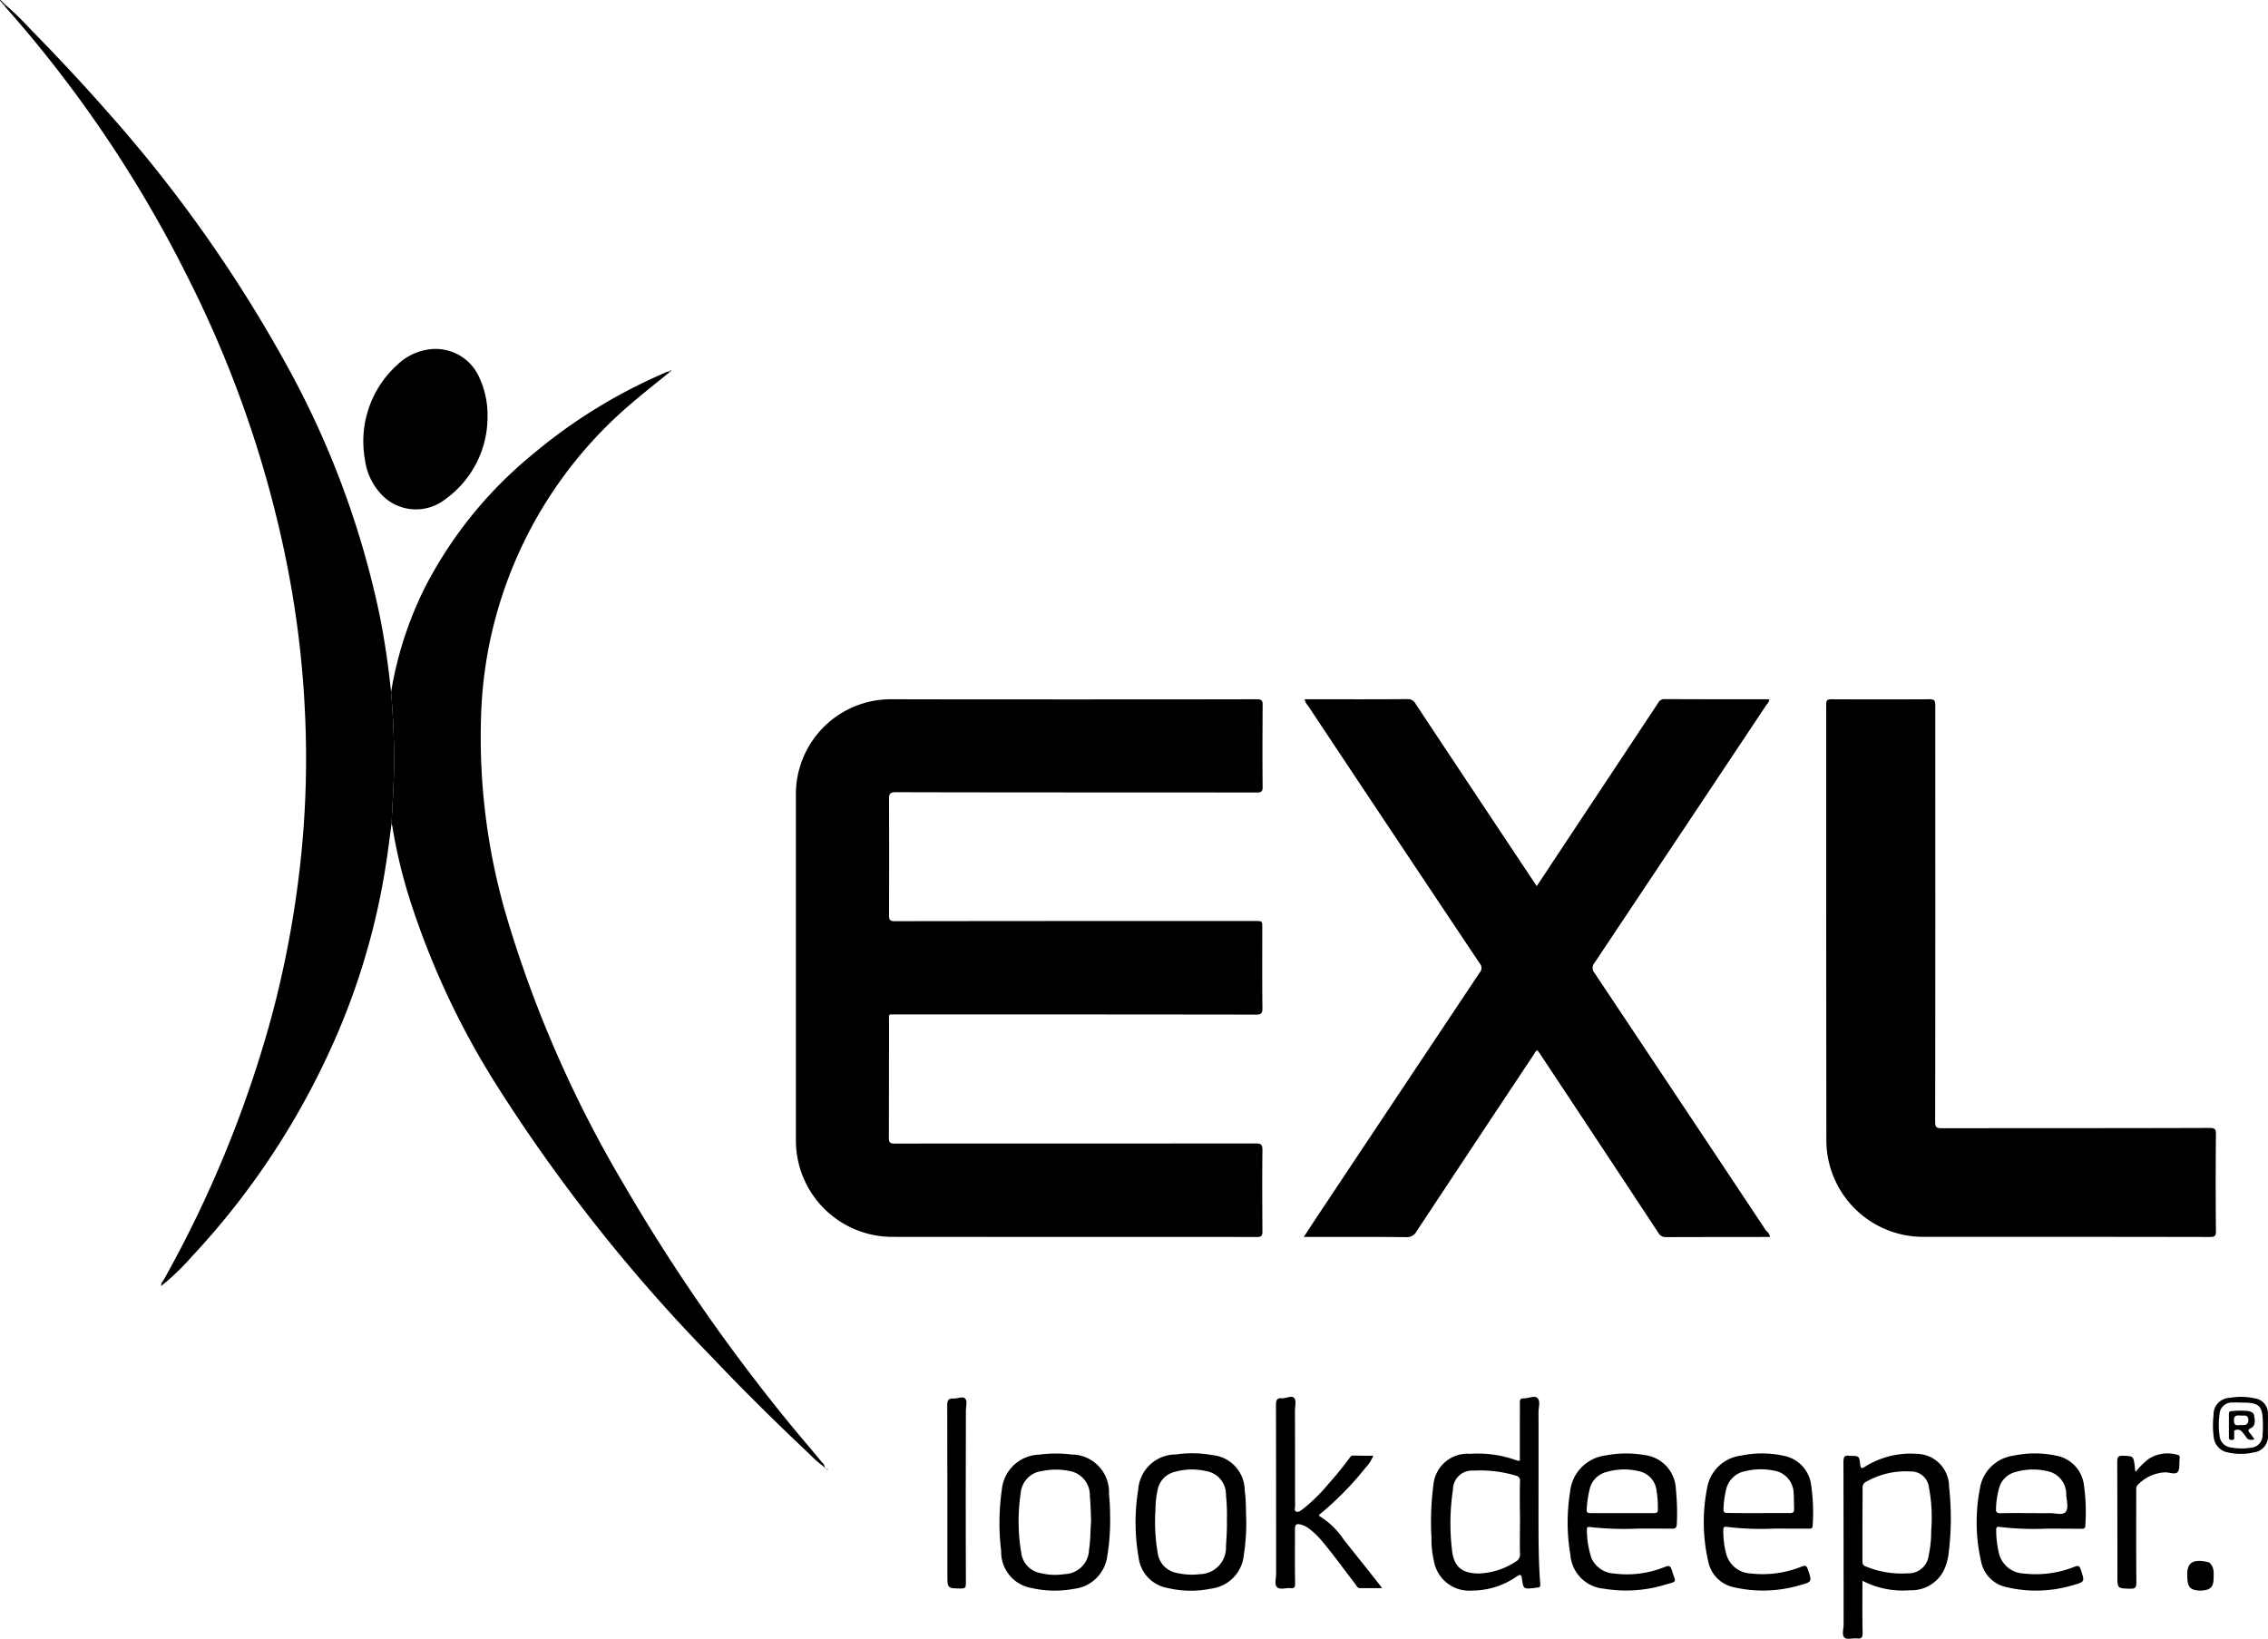 <svg xmlns="http://www.w3.org/2000/svg" viewBox="0 0 150 108.404">
  <g id="customer_page_exl_logo_black" data-name="customer_page_exl logo_black" transform="translate(-0.014)">
    <path id="Path_465" data-name="Path 465" d="M521.766,442.41c4.067,0,8.145,0,12.212-.01.3,0,.4.073.387.387-.01,1.8-.021,3.607,0,5.406,0,.324-.094.376-.4.376-7.957-.01-15.9,0-23.86-.021-.376,0-.45.1-.45.46q.016,3.842,0,7.685c0,.3.063.387.376.387q11.935-.016,23.86-.01c.45,0,.45,0,.45.45,0,1.777-.011,3.555.01,5.332,0,.324-.084.408-.408.408q-11.92-.016-23.828-.01c-.533,0-.46-.073-.46.46q0,3.858-.01,7.716c0,.293.084.366.376.366,7.967-.01,15.934,0,23.891-.01.366,0,.439.094.439.45-.021,1.788-.01,3.576,0,5.364,0,.272-.052.376-.356.376-8.051-.01-16.091,0-24.142-.01a6.377,6.377,0,0,1-6.357-6.4V448.715a6.279,6.279,0,0,1,6.326-6.315C513.809,442.41,517.782,442.41,521.766,442.41Z" transform="translate(-450.843 -396.144)"/>
    <path id="Path_466" data-name="Path 466" d="M855.534,477.881h-.314q-3.278,0-6.566.01a.535.535,0,0,1-.5-.282q-3.905-5.928-7.831-11.846c-.052-.073-.1-.146-.167-.23-.136.052-.167.167-.23.261q-3.89,5.85-7.769,11.721a.713.713,0,0,1-.7.376c-2.112-.021-4.235-.01-6.347-.01H824.7c.366-.554.69-1.056,1.025-1.558q5.3-7.967,10.613-15.934a.45.45,0,0,0,0-.606q-5.693-8.516-11.355-17.043a.991.991,0,0,1-.23-.429h.3c2.164,0,4.329.01,6.493-.01a.572.572,0,0,1,.554.314q3.874,5.85,7.758,11.679c.073.115.157.23.251.376.282-.418.544-.816.805-1.213q3.607-5.442,7.225-10.905a.441.441,0,0,1,.408-.251q3.388.016,6.775.01c.052,0,.1.01.167.01a.552.552,0,0,1-.178.345q-5.678,8.532-11.376,17.074a.509.509,0,0,0-.01.669q5.693,8.532,11.365,17.074A.553.553,0,0,1,855.534,477.881Z" transform="translate(-738.459 -396.055)"/>
    <path id="Path_467" data-name="Path 467" d="M1162.414,456.6q0,6.885-.01,13.76c0,.345.094.418.429.418,5.907-.01,11.815,0,17.722-.021.345,0,.428.084.418.418-.021,2.143-.021,4.276,0,6.42,0,.324-.094.376-.4.376q-9.457-.016-18.914-.01a6.4,6.4,0,0,1-6.451-6.42q-.015-14.4-.01-28.805c0-.293.094-.335.355-.335q3.246.016,6.493,0c.293,0,.366.084.366.376Z" transform="translate(-1034.403 -396.144)"/>
    <path id="Path_468" data-name="Path 468" d="M28.585,57.35c-.115.816-.209,1.642-.335,2.457a46.483,46.483,0,0,1-3.984,13.07,51.024,51.024,0,0,1-8.96,13.185,15.573,15.573,0,0,1-1.945,1.861h0c-.042-.188.1-.3.178-.439a77.019,77.019,0,0,0,7.078-17.252,67.684,67.684,0,0,0,2.028-11.188,62.728,62.728,0,0,0,.24-8.406,66.084,66.084,0,0,0-1.37-11.188,74.329,74.329,0,0,0-6.441-18.308A82.244,82.244,0,0,0,3.052,3.336.584.584,0,0,1,3,3.252c.021-.021.042-.031.063-.052A19.5,19.5,0,0,1,4.694,4.789C6.45,6.577,8.165,8.407,9.828,10.3A91.537,91.537,0,0,1,21.977,27.624,59.164,59.164,0,0,1,27.8,43.58c.335,1.673.575,3.356.753,5.061.125,1.506.2,3.022.2,4.538C28.752,54.579,28.648,55.959,28.585,57.35Z" transform="translate(-2.674 -2.865)"/>
    <path id="Path_469" data-name="Path 469" d="M247.431,264.905c.063-1.391.167-2.771.167-4.161,0-1.516-.073-3.032-.2-4.538a24.338,24.338,0,0,1,2.227-6.9,27.746,27.746,0,0,1,7.1-8.8,34.962,34.962,0,0,1,8.73-5.4.755.755,0,0,1,.366-.115c.01.01.021.021.021.031-.711.585-1.443,1.15-2.143,1.746a28.25,28.25,0,0,0-10.309,20.148,41.987,41.987,0,0,0,1.715,14.366,78.446,78.446,0,0,0,7.685,17.482,121.4,121.4,0,0,0,10.445,15.182c.868,1.087,1.777,2.133,2.666,3.21a.457.457,0,0,1,.178.335,8.2,8.2,0,0,1-.993-.868c-2.206-2.081-4.36-4.2-6.441-6.4a109.768,109.768,0,0,1-14.293-18.057,53.324,53.324,0,0,1-5.813-12.557,34.174,34.174,0,0,1-1.046-4.465A1.337,1.337,0,0,0,247.431,264.905Z" transform="translate(-221.52 -210.421)"/>
    <path id="Path_470" data-name="Path 470" d="M238.171,225.183a6.7,6.7,0,0,1-2.8,5.531,3.139,3.139,0,0,1-4.14-.24,4.124,4.124,0,0,1-1.171-2.415,6.809,6.809,0,0,1,2.133-6.232,3.726,3.726,0,0,1,2.248-1.046,3.158,3.158,0,0,1,3.22,1.955A5.773,5.773,0,0,1,238.171,225.183Z" transform="translate(-205.913 -197.685)"/>
    <path id="Path_471" data-name="Path 471" d="M911.176,887.975v-2.185c0-.554.01-1.1,0-1.652,0-.2.052-.272.251-.272.314.01.711-.209.91-.021.219.2.073.617.073.941.01,2.3,0,4.6,0,6.911,0,1.485,0,2.969.115,4.444.01.167-.01.24-.188.24a1.456,1.456,0,0,0-.209.031c-.7.073-.721.073-.815-.627-.042-.3-.126-.282-.345-.136a5.171,5.171,0,0,1-2.959.931,2.363,2.363,0,0,1-2.52-1.976,6.26,6.26,0,0,1-.157-1.527,18.216,18.216,0,0,1,.125-3.461,2.264,2.264,0,0,1,2.436-2.081,7.512,7.512,0,0,1,3,.408C910.988,887.964,911.051,888.027,911.176,887.975Zm.01,3.827h0c-.01-.816-.021-1.631,0-2.457a.321.321,0,0,0-.272-.366,8.213,8.213,0,0,0-2.8-.334,1.258,1.258,0,0,0-1.359,1.234,14.986,14.986,0,0,0-.063,4.046c.125,1.087.659,1.516,1.757,1.526a4.724,4.724,0,0,0,2.436-.774.547.547,0,0,0,.3-.565C911.166,893.349,911.187,892.575,911.187,891.8Z" transform="translate(-810.643 -791.364)"/>
    <path id="Path_472" data-name="Path 472" d="M1167.056,928.076c0,1.192-.011,2.321.01,3.461,0,.261-.052.387-.345.355s-.669.094-.847-.052c-.2-.167-.063-.565-.063-.868q0-5.364-.01-10.738c0-.324.052-.491.408-.418h.031c.585,0,.606,0,.669.565.031.293.1.282.324.146a5.673,5.673,0,0,1,3.409-.847,2.172,2.172,0,0,1,2.143,2.175,18.567,18.567,0,0,1-.042,4.506,3.5,3.5,0,0,1-.324,1.067,2.4,2.4,0,0,1-2.217,1.276A5.8,5.8,0,0,1,1167.056,928.076Zm0-3.743v2.415c0,.157,0,.282.188.366a6.173,6.173,0,0,0,2.813.47,1.33,1.33,0,0,0,1.38-1.192,7.142,7.142,0,0,0,.167-1.631,10.743,10.743,0,0,0-.157-2.9,1.18,1.18,0,0,0-1.2-1.014,5.306,5.306,0,0,0-2.928.669.415.415,0,0,0-.251.439C1167.066,922.744,1167.056,923.538,1167.056,924.333Z" transform="translate(-1043.865 -823.509)"/>
    <path id="Path_473" data-name="Path 473" d="M996.317,924.489a20.13,20.13,0,0,1-3.178-.1c-.125-.021-.24-.021-.23.157a6.124,6.124,0,0,0,.3,1.892,1.734,1.734,0,0,0,1.516,1.025,6.627,6.627,0,0,0,3.367-.449c.272-.1.345-.042.429.209.272.9.429.721-.512,1a8.846,8.846,0,0,1-3.984.24,2.427,2.427,0,0,1-2.206-2.227,12.759,12.759,0,0,1-.021-4.182,2.689,2.689,0,0,1,2.332-2.4,7.147,7.147,0,0,1,2.583-.031,2.351,2.351,0,0,1,2.081,2.258,15.494,15.494,0,0,1,.063,2.311c-.01.22-.084.314-.314.3Zm-1.066-1.025h2.1c.178,0,.251-.042.251-.23a7.226,7.226,0,0,0-.084-1.255,1.477,1.477,0,0,0-1.171-1.286,4.15,4.15,0,0,0-2.175.063,1.506,1.506,0,0,0-1.056,1.035,6.781,6.781,0,0,0-.219,1.443c-.021.23.125.23.282.23Z" transform="translate(-887.942 -823.373)"/>
    <path id="Path_474" data-name="Path 474" d="M1254.989,924.5a18.594,18.594,0,0,1-3.147-.115c-.178-.031-.219.042-.219.209a6.535,6.535,0,0,0,.188,1.558,1.751,1.751,0,0,0,1.631,1.317,6.862,6.862,0,0,0,3.367-.449c.251-.094.324-.052.408.188.272.816.282.816-.564,1.046a8.449,8.449,0,0,1-4.36.115,2.151,2.151,0,0,1-1.662-1.673,11.6,11.6,0,0,1-.094-4.8,2.607,2.607,0,0,1,2.258-2.227,6.713,6.713,0,0,1,2.813.01,2.245,2.245,0,0,1,1.809,1.872,12.82,12.82,0,0,1,.1,2.76c0,.219-.167.2-.293.2C1256.484,924.509,1255.731,924.5,1254.989,924.5Zm-1.056-1.025c.408,0,.816.01,1.223,0,.366-.01.868.167,1.067-.084s.063-.742.031-1.119a1.547,1.547,0,0,0-1.276-1.579,4.14,4.14,0,0,0-2.112.073,1.492,1.492,0,0,0-1.056,1.067,5.828,5.828,0,0,0-.2,1.349c-.01.22.052.3.293.3C1252.584,923.463,1253.264,923.474,1253.933,923.474Z" transform="translate(-1119.586 -823.382)"/>
    <path id="Path_475" data-name="Path 475" d="M1082.389,924.51a18.62,18.62,0,0,1-3.147-.115c-.188-.031-.219.052-.219.209a5.8,5.8,0,0,0,.178,1.527,1.749,1.749,0,0,0,1.642,1.349,6.867,6.867,0,0,0,3.367-.46c.261-.1.324-.042.408.2.272.805.282.816-.533,1.035a8.564,8.564,0,0,1-4.36.136,2.172,2.172,0,0,1-1.694-1.683,11.607,11.607,0,0,1-.094-4.8,2.607,2.607,0,0,1,2.258-2.227,6.739,6.739,0,0,1,2.854.021,2.238,2.238,0,0,1,1.767,1.83,12.468,12.468,0,0,1,.115,2.792c0,.219-.167.188-.3.188C1083.884,924.521,1083.142,924.51,1082.389,924.51Zm-1.035-1.025c.69,0,1.38-.01,2.07,0,.209,0,.293-.063.282-.282-.021-.324,0-.659-.031-.983a1.543,1.543,0,0,0-1.317-1.547,4.328,4.328,0,0,0-1.9.042,1.582,1.582,0,0,0-1.244,1.192,6.15,6.15,0,0,0-.178,1.317c-.01.209.073.251.261.251C1079.984,923.486,1080.664,923.486,1081.354,923.486Z" transform="translate(-965.033 -823.394)"/>
    <path id="Path_476" data-name="Path 476" d="M813.262,887.669a2.57,2.57,0,0,1-.533.816,20.442,20.442,0,0,1-2.938,3c-.094.073-.2.136-.021.22a5.181,5.181,0,0,1,1.537,1.516c.774.972,1.547,1.934,2.311,2.907.063.084.125.167.219.3h-1.464c-.167,0-.219-.157-.3-.272-.763-.972-1.474-1.987-2.279-2.928a4.991,4.991,0,0,0-.763-.721,1.6,1.6,0,0,0-.491-.261c-.387-.115-.46-.052-.46.355,0,1.182-.01,2.363.01,3.544,0,.23-.073.314-.293.282-.314-.031-.711.136-.91-.073-.178-.188-.052-.575-.052-.878q0-5.6-.01-11.2c0-.314.1-.429.387-.408s.627-.2.805-.031.063.554.063.847c.01,2.1,0,4.214.01,6.315,0,.115-.073.282.052.356s.272-.021.387-.1a11.162,11.162,0,0,0,1.777-1.736,20.942,20.942,0,0,0,1.37-1.683c.063-.084.115-.178.241-.178C812.352,887.669,812.791,887.669,813.262,887.669Z" transform="translate(-722.421 -791.373)"/>
    <path id="Path_477" data-name="Path 477" d="M639.54,923.716a14.117,14.117,0,0,1-.188,2.687,2.5,2.5,0,0,1-2.185,2.154,6.945,6.945,0,0,1-2.823-.052,2.42,2.42,0,0,1-2.007-2.457,15.259,15.259,0,0,1,.042-4.025,2.556,2.556,0,0,1,2.478-2.342,8.56,8.56,0,0,1,2.133-.01,2.489,2.489,0,0,1,2.478,2.614A13.034,13.034,0,0,1,639.54,923.716Zm-1.255.324c-.021-.544-.031-1.067-.084-1.589a1.625,1.625,0,0,0-1.38-1.694,4.427,4.427,0,0,0-1.777.01,1.593,1.593,0,0,0-1.412,1.443,12.458,12.458,0,0,0,.031,3.942,1.553,1.553,0,0,0,1.244,1.359,4.092,4.092,0,0,0,1.631.073,1.657,1.657,0,0,0,1.61-1.631C638.254,925.305,638.233,924.657,638.286,924.04Z" transform="translate(-566.108 -823.457)"/>
    <path id="Path_478" data-name="Path 478" d="M725.629,923.782a13.559,13.559,0,0,1-.157,2.394,2.472,2.472,0,0,1-2.175,2.238,6.577,6.577,0,0,1-2.854-.042,2.33,2.33,0,0,1-1.924-1.987,13.5,13.5,0,0,1-.031-4.538,2.494,2.494,0,0,1,2.5-2.311,7.424,7.424,0,0,1,2.4.042,2.363,2.363,0,0,1,2.143,2.353C725.629,922.579,725.6,923.227,725.629,923.782Zm-1.276.115a12.939,12.939,0,0,0-.063-1.683,1.558,1.558,0,0,0-1.328-1.579,4.126,4.126,0,0,0-2.049.052,1.5,1.5,0,0,0-1.129,1.129,6.224,6.224,0,0,0-.157,1.391,12.187,12.187,0,0,0,.157,2.9,1.545,1.545,0,0,0,1.244,1.265,4.463,4.463,0,0,0,1.537.084,1.756,1.756,0,0,0,1.725-1.851C724.332,925.036,724.363,924.472,724.353,923.9Z" transform="translate(-643.194 -823.324)"/>
    <path id="Path_479" data-name="Path 479" d="M600.423,890.443c0,2,0,3.994.01,5.991,0,.261-.052.335-.324.335-.9-.01-.9,0-.9-.91,0-3.743,0-7.476-.01-11.219,0-.314.084-.46.408-.439.261.021.606-.167.774,0s.052.512.052.774C600.434,886.794,600.423,888.614,600.423,890.443Z" transform="translate(-536.537 -791.69)"/>
    <path id="Path_480" data-name="Path 480" d="M1340.513,920.824a5.271,5.271,0,0,1,.836-.836,2.294,2.294,0,0,1,1.913-.293.176.176,0,0,1,.167.22.205.205,0,0,1-.01.073c-.031.293.031.659-.125.847s-.533.021-.816.021a2.692,2.692,0,0,0-1.809.816c-.136.115-.115.272-.115.418,0,2.018-.01,4.046.01,6.064,0,.335-.1.408-.408.4-.847-.021-.847-.01-.847-.857q0-3.764-.01-7.539c0-.293.042-.408.376-.4.69.031.69.01.784.7A1.322,1.322,0,0,0,1340.513,920.824Z" transform="translate(-1199.255 -823.461)"/>
    <path id="Path_481" data-name="Path 481" d="M1403.471,885.634v.627a1.065,1.065,0,0,1-.931,1.171,3.889,3.889,0,0,1-1.736,0,1.145,1.145,0,0,1-.92-1.025,5.969,5.969,0,0,1-.01-1.432,1.1,1.1,0,0,1,1.056-1.15,4.291,4.291,0,0,1,1.673.031,1.01,1.01,0,0,1,.868,1.067C1403.482,885.164,1403.471,885.394,1403.471,885.634Zm-1.767-1.5c-.188,0-.376-.01-.565,0a.81.81,0,0,0-.868.784,4.837,4.837,0,0,0,0,1.4.846.846,0,0,0,.732.784,3.775,3.775,0,0,0,1.328.021.818.818,0,0,0,.784-.847,5.684,5.684,0,0,0,.021-.732C1403.126,884.328,1402.927,884.129,1401.7,884.139Z" transform="translate(-1253.462 -791.356)"/>
    <path id="Path_482" data-name="Path 482" d="M1383.573,988.512c-.052-1,.544-1.087,1.38-.9.021,0,.042.021.063.031.366.293.3.711.293,1.1-.01.324-.084.606-.46.7a1.58,1.58,0,0,1-.826,0C1383.688,989.348,1383.573,989.108,1383.573,988.512Z" transform="translate(-1238.896 -884.279)"/>
    <path id="Path_483" data-name="Path 483" d="M423.6,234.341c.021-.052.084-.073.1-.031s-.042.052-.084.063C423.61,234.362,423.61,234.351,423.6,234.341Z" transform="translate(-379.297 -209.791)"/>
    <path id="Path_484" data-name="Path 484" d="M523.063,929.142a.178.178,0,0,0-.021.052.146.146,0,0,0-.042-.021c0-.021.021-.042.031-.073C523.031,929.121,523.052,929.131,523.063,929.142Z" transform="translate(-468.304 -831.956)"/>
    <path id="Path_485" data-name="Path 485" d="M.055.094C.034.063-.019.042.044,0c.01,0,.042.031.063.052C.086.063.075.084.055.094Z" transform="translate(0)"/>
    <path id="Path_486" data-name="Path 486" d="M.452.5.525.573A.1.1,0,0,0,.473.615.483.483,0,0,0,.4.542C.421.531.431.51.452.5Z" transform="translate(-0.345 -0.448)"/>
    <path id="Path_487" data-name="Path 487" d="M1.142,1.2a.455.455,0,0,1,.073.063c-.021.021-.031.042-.052.063A.58.58,0,0,0,1.1,1.242C1.11,1.221,1.131,1.21,1.142,1.2Z" transform="translate(-0.972 -1.075)"/>
    <path id="Path_488" data-name="Path 488" d="M1.752,1.8l.073.073a.277.277,0,0,0-.052.063L1.7,1.863C1.721,1.842,1.731,1.821,1.752,1.8Z" transform="translate(-1.51 -1.612)"/>
    <path id="Path_489" data-name="Path 489" d="M2.452,2.5l.073.073a.277.277,0,0,0-.063.052L2.4,2.563A.277.277,0,0,1,2.452,2.5Z" transform="translate(-2.136 -2.239)"/>
    <path id="Path_490" data-name="Path 490" d="M101.742,813.6c-.01.01-.021.031-.031.042,0-.01-.01-.031-.01-.042Z" transform="translate(-91.054 -728.533)"/>
    <path id="Path_491" data-name="Path 491" d="M521.82,928.411v.021a.033.033,0,0,1-.021.01c-.031-.021-.031-.031,0-.042A.036.036,0,0,0,521.82,928.411Z" transform="translate(-467.207 -831.33)"/>
    <path id="Path_492" data-name="Path 492" d="M1411.594,894.306c-.251.073-.439.052-.565-.167-.083-.125-.188-.24-.282-.355a.373.373,0,0,0-.418-.084c-.136.031-.063.178-.073.272a1,1,0,0,0,0,.178c.01.126-.021.2-.167.2-.125,0-.188-.031-.188-.178v-1.537c0-.1.021-.178.146-.188a5.835,5.835,0,0,1,1.046-.021c.219.031.45.084.481.324.042.293.115.648-.219.816-.241.125-.178.2-.052.345C1411.4,894.024,1411.479,894.16,1411.594,894.306Zm-.836-1.568c-.335-.021-.533-.042-.523.334,0,.345.2.314.4.293.24-.01.554.073.554-.345C1411.165,892.644,1410.872,892.759,1410.757,892.738Z" transform="translate(-1262.473 -799.097)"/>
  </g>
</svg>
